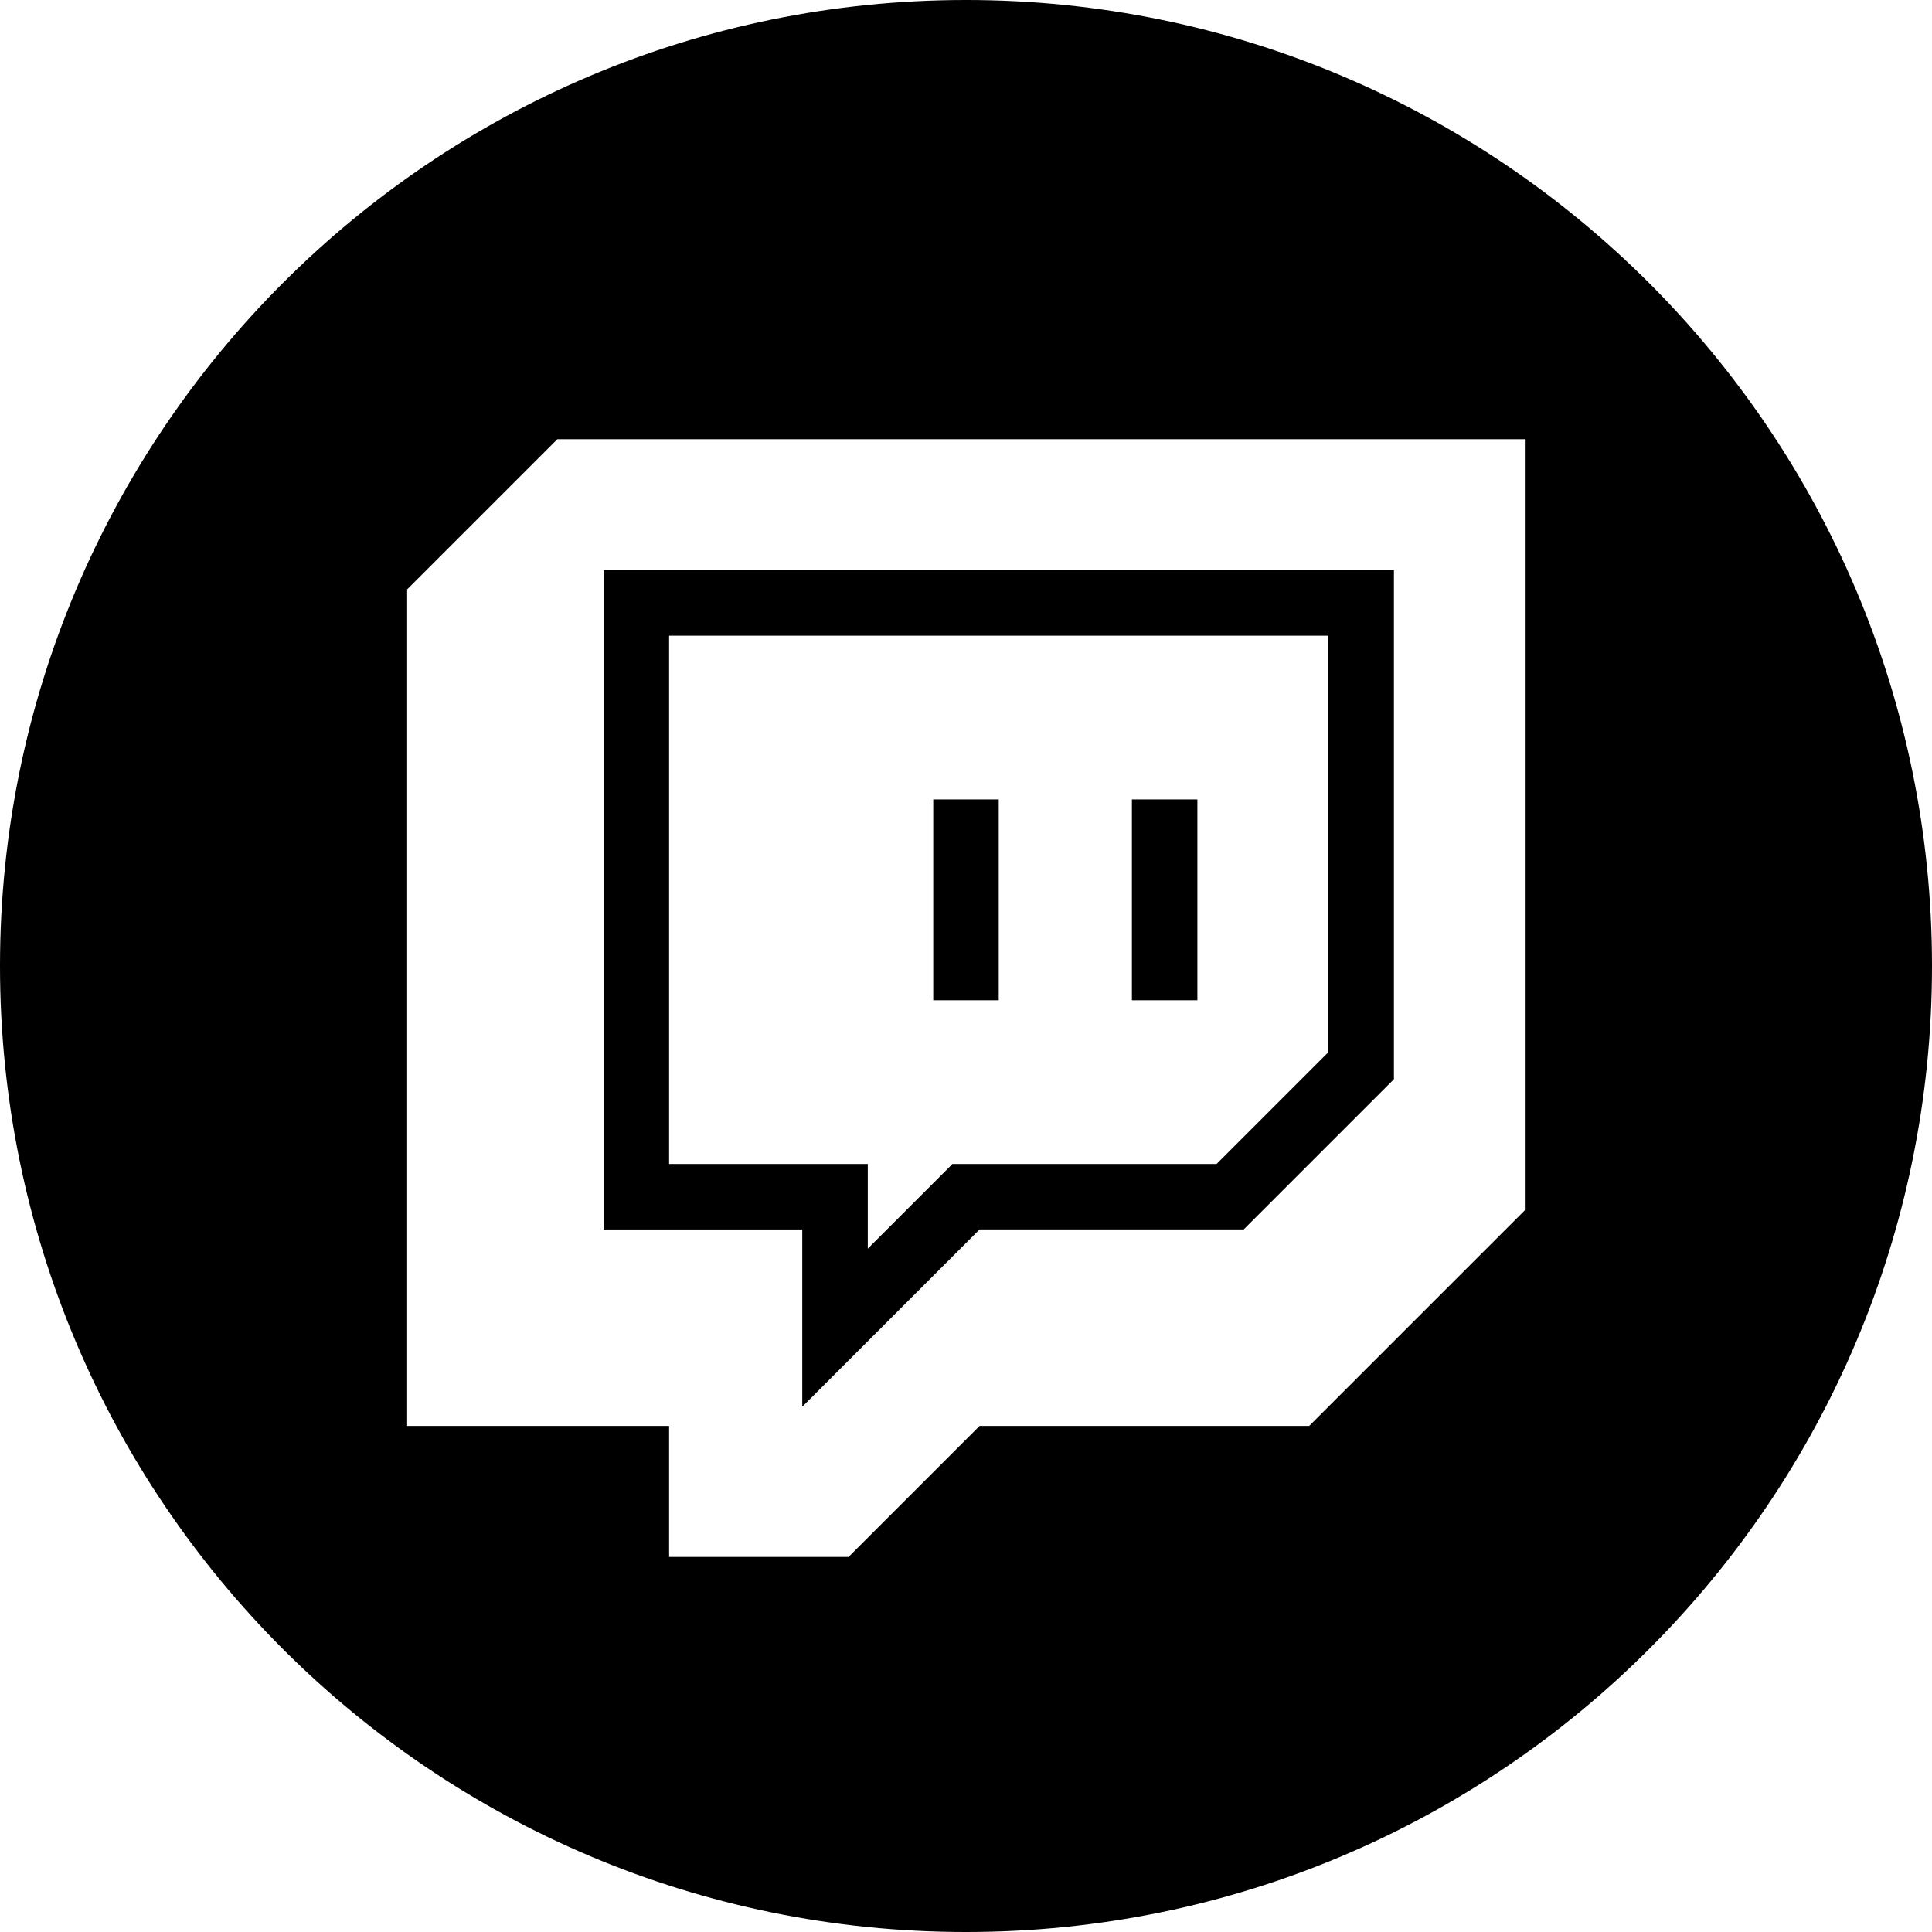 <svg xmlns="http://www.w3.org/2000/svg" viewBox="0 0 1024 1024"><title>toornamen icon (3)</title><g id="Layer_67" data-name="Layer 67"><rect x="599.93" y="423.71" width="34.71" height="106.45"/><rect x="494.64" y="423.71" width="34.71" height="106.45"/><path d="M512,0C229.21,0,0,229.25,0,512s229.21,512,512,512,512-229.25,512-512S794.75,0,512,0ZM808.2,641.48,693.9,755.78H519.19L449.76,825.2H354.64V755.78H215.8V312.39l79.59-79.59H808.2Z"/><path d="M425.22,745.61l94-94h140l79.59-79.59V302.22H319.93V651.65H425.22ZM354.64,616.93v-280H704.07V557.68l-59.25,59.25h-140l-44.88,44.88V616.93Z"/></g></svg>